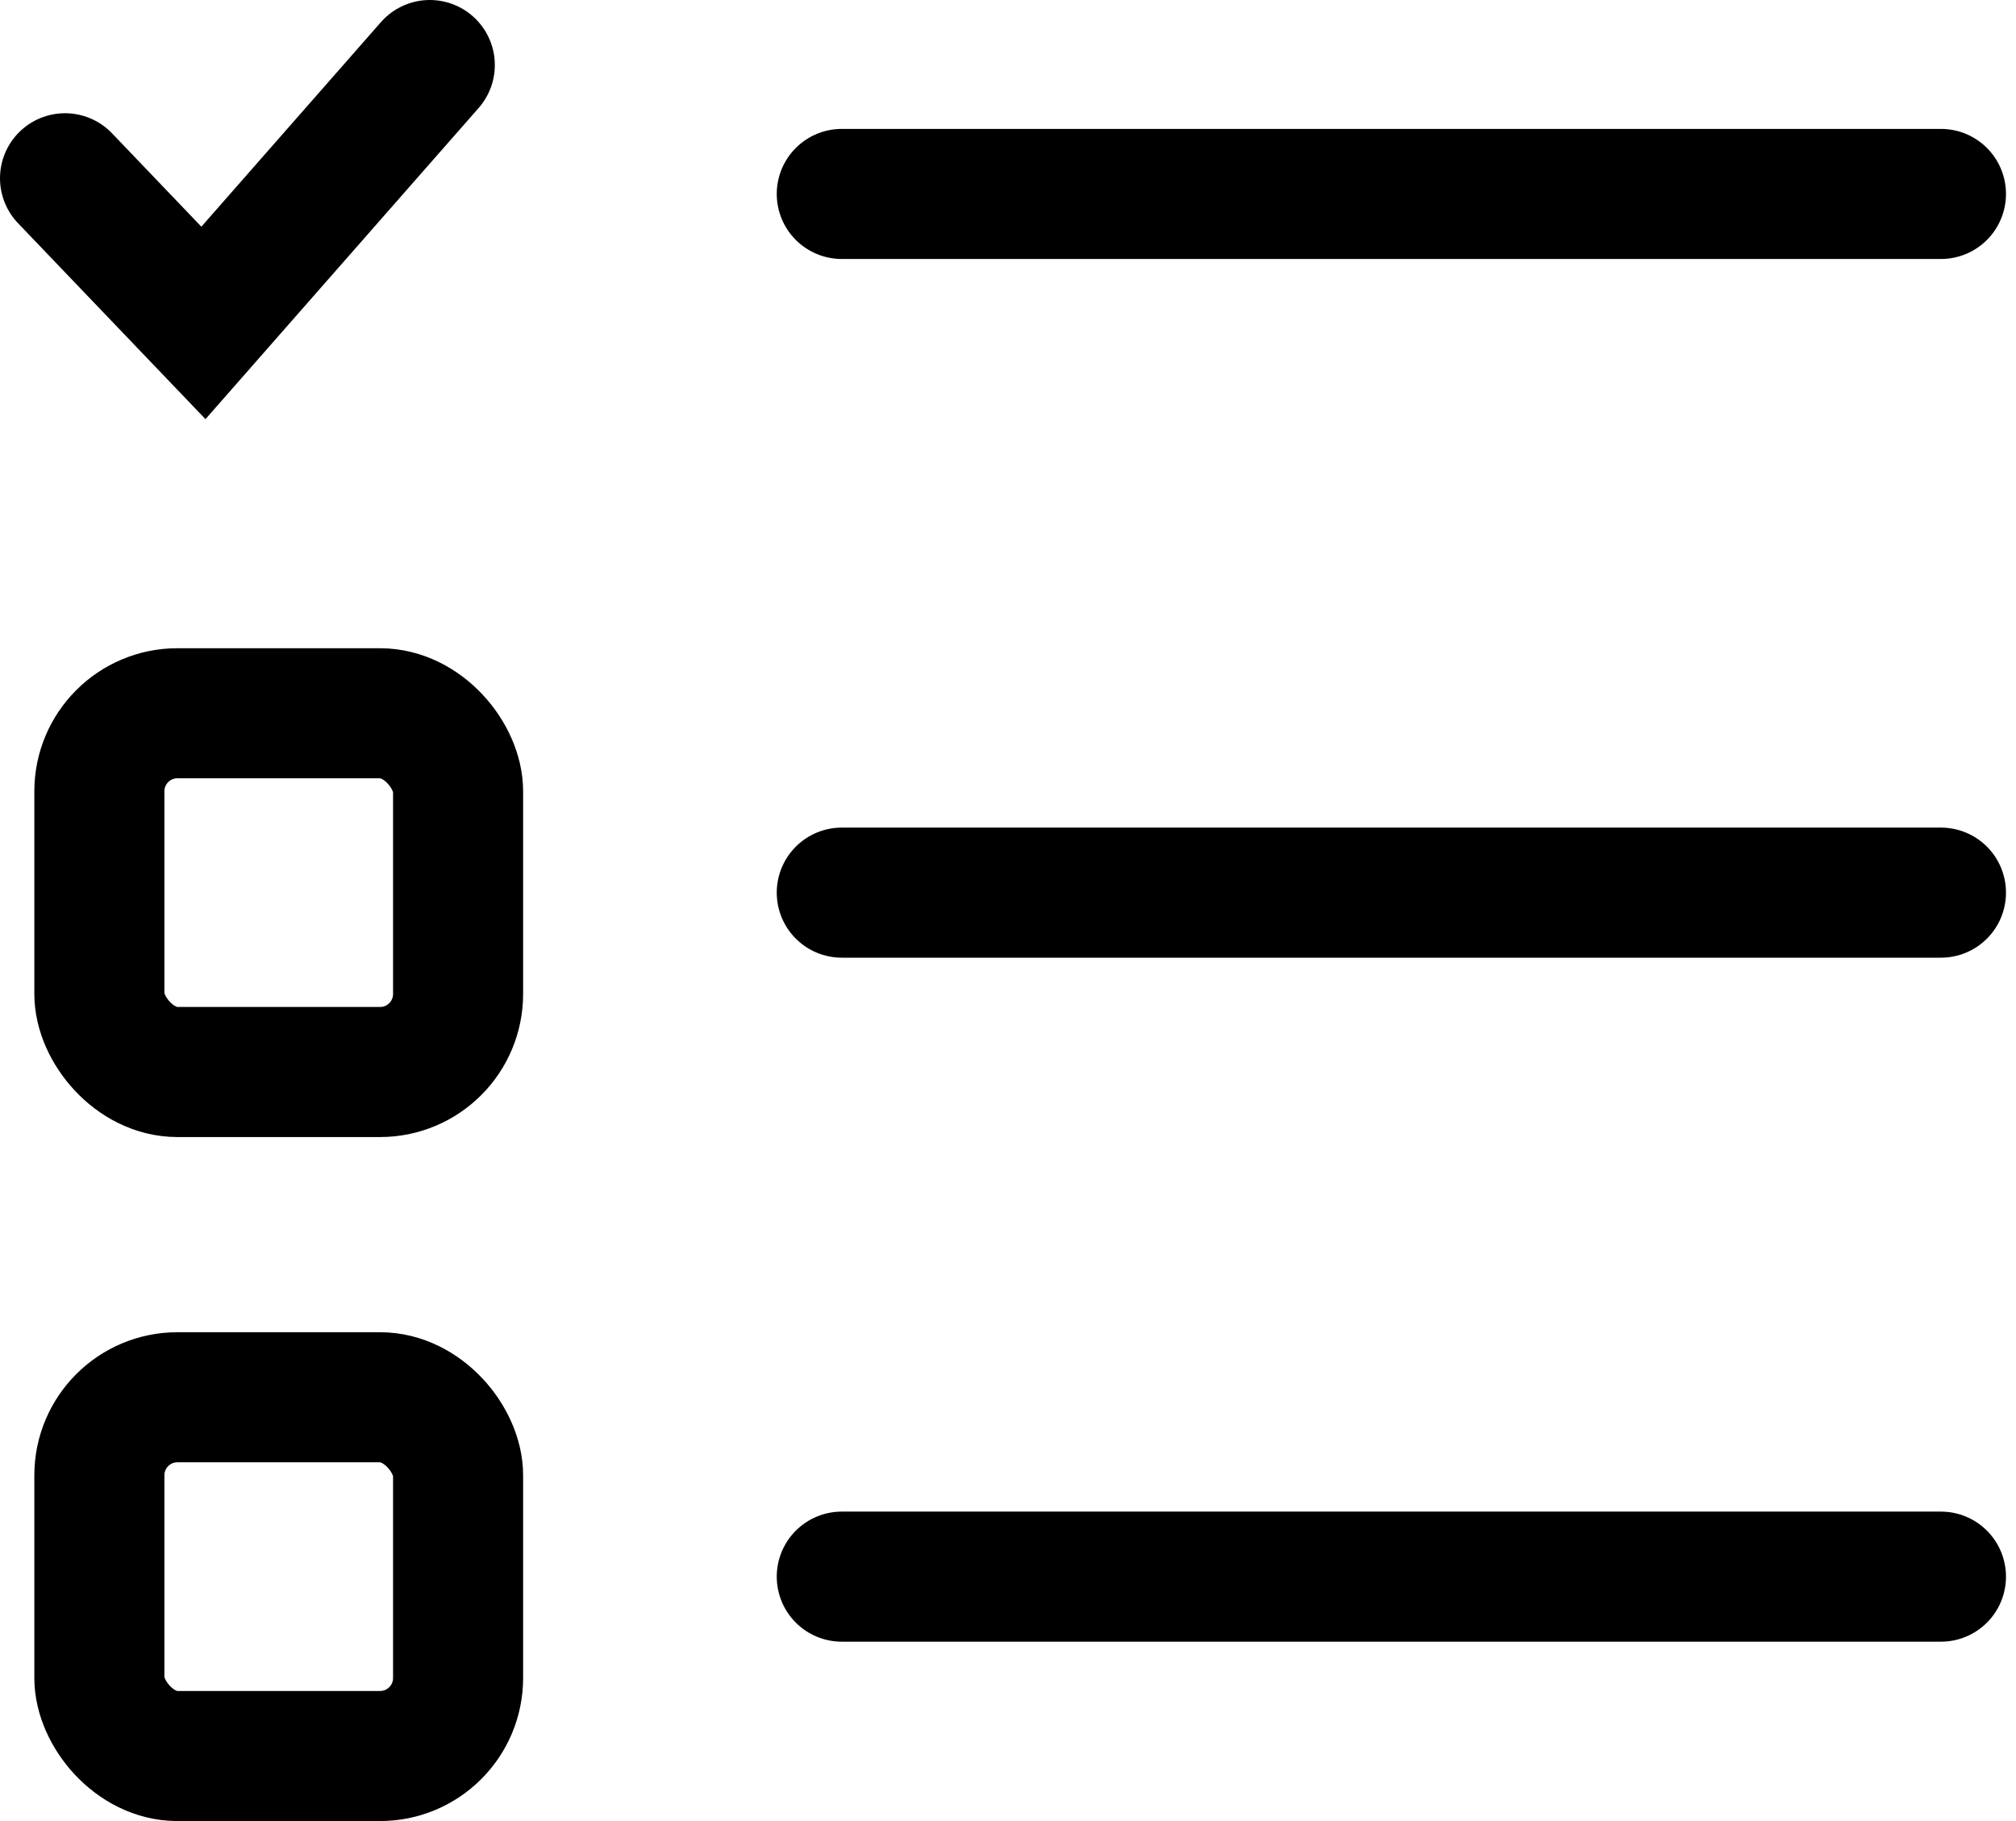<svg width="31" height="28" viewBox="0 0 31 28" fill="none" xmlns="http://www.w3.org/2000/svg">
<path d="M12.944 24.242H29.846" stroke="#091316" style="stroke:#091316;stroke:color(display-p3 0.035 0.074 0.086);stroke-opacity:1;" stroke-width="2" stroke-linecap="round"/>
<rect x="1.528" y="21.484" width="5.516" height="5.516" rx="1.2" stroke="#091316" style="stroke:#091316;stroke:color(display-p3 0.035 0.074 0.086);stroke-opacity:1;" stroke-width="2"/>
<path d="M12.944 13.725H29.846" stroke="#091316" style="stroke:#091316;stroke:color(display-p3 0.035 0.074 0.086);stroke-opacity:1;" stroke-width="2" stroke-linecap="round"/>
<rect x="1.528" y="10.967" width="5.516" height="5.516" rx="1.2" stroke="#091316" style="stroke:#091316;stroke:color(display-p3 0.035 0.074 0.086);stroke-opacity:1;" stroke-width="2"/>
<path d="M12.944 2.982H29.846" stroke="#091316" style="stroke:#091316;stroke:color(display-p3 0.035 0.074 0.086);stroke-opacity:1;" stroke-width="2" stroke-linecap="round"/>
<path d="M1 2.741L3.128 4.965L6.609 1" stroke="#091316" style="stroke:#091316;stroke:color(display-p3 0.035 0.074 0.086);stroke-opacity:1;" stroke-width="2" stroke-linecap="round"/>
</svg>
